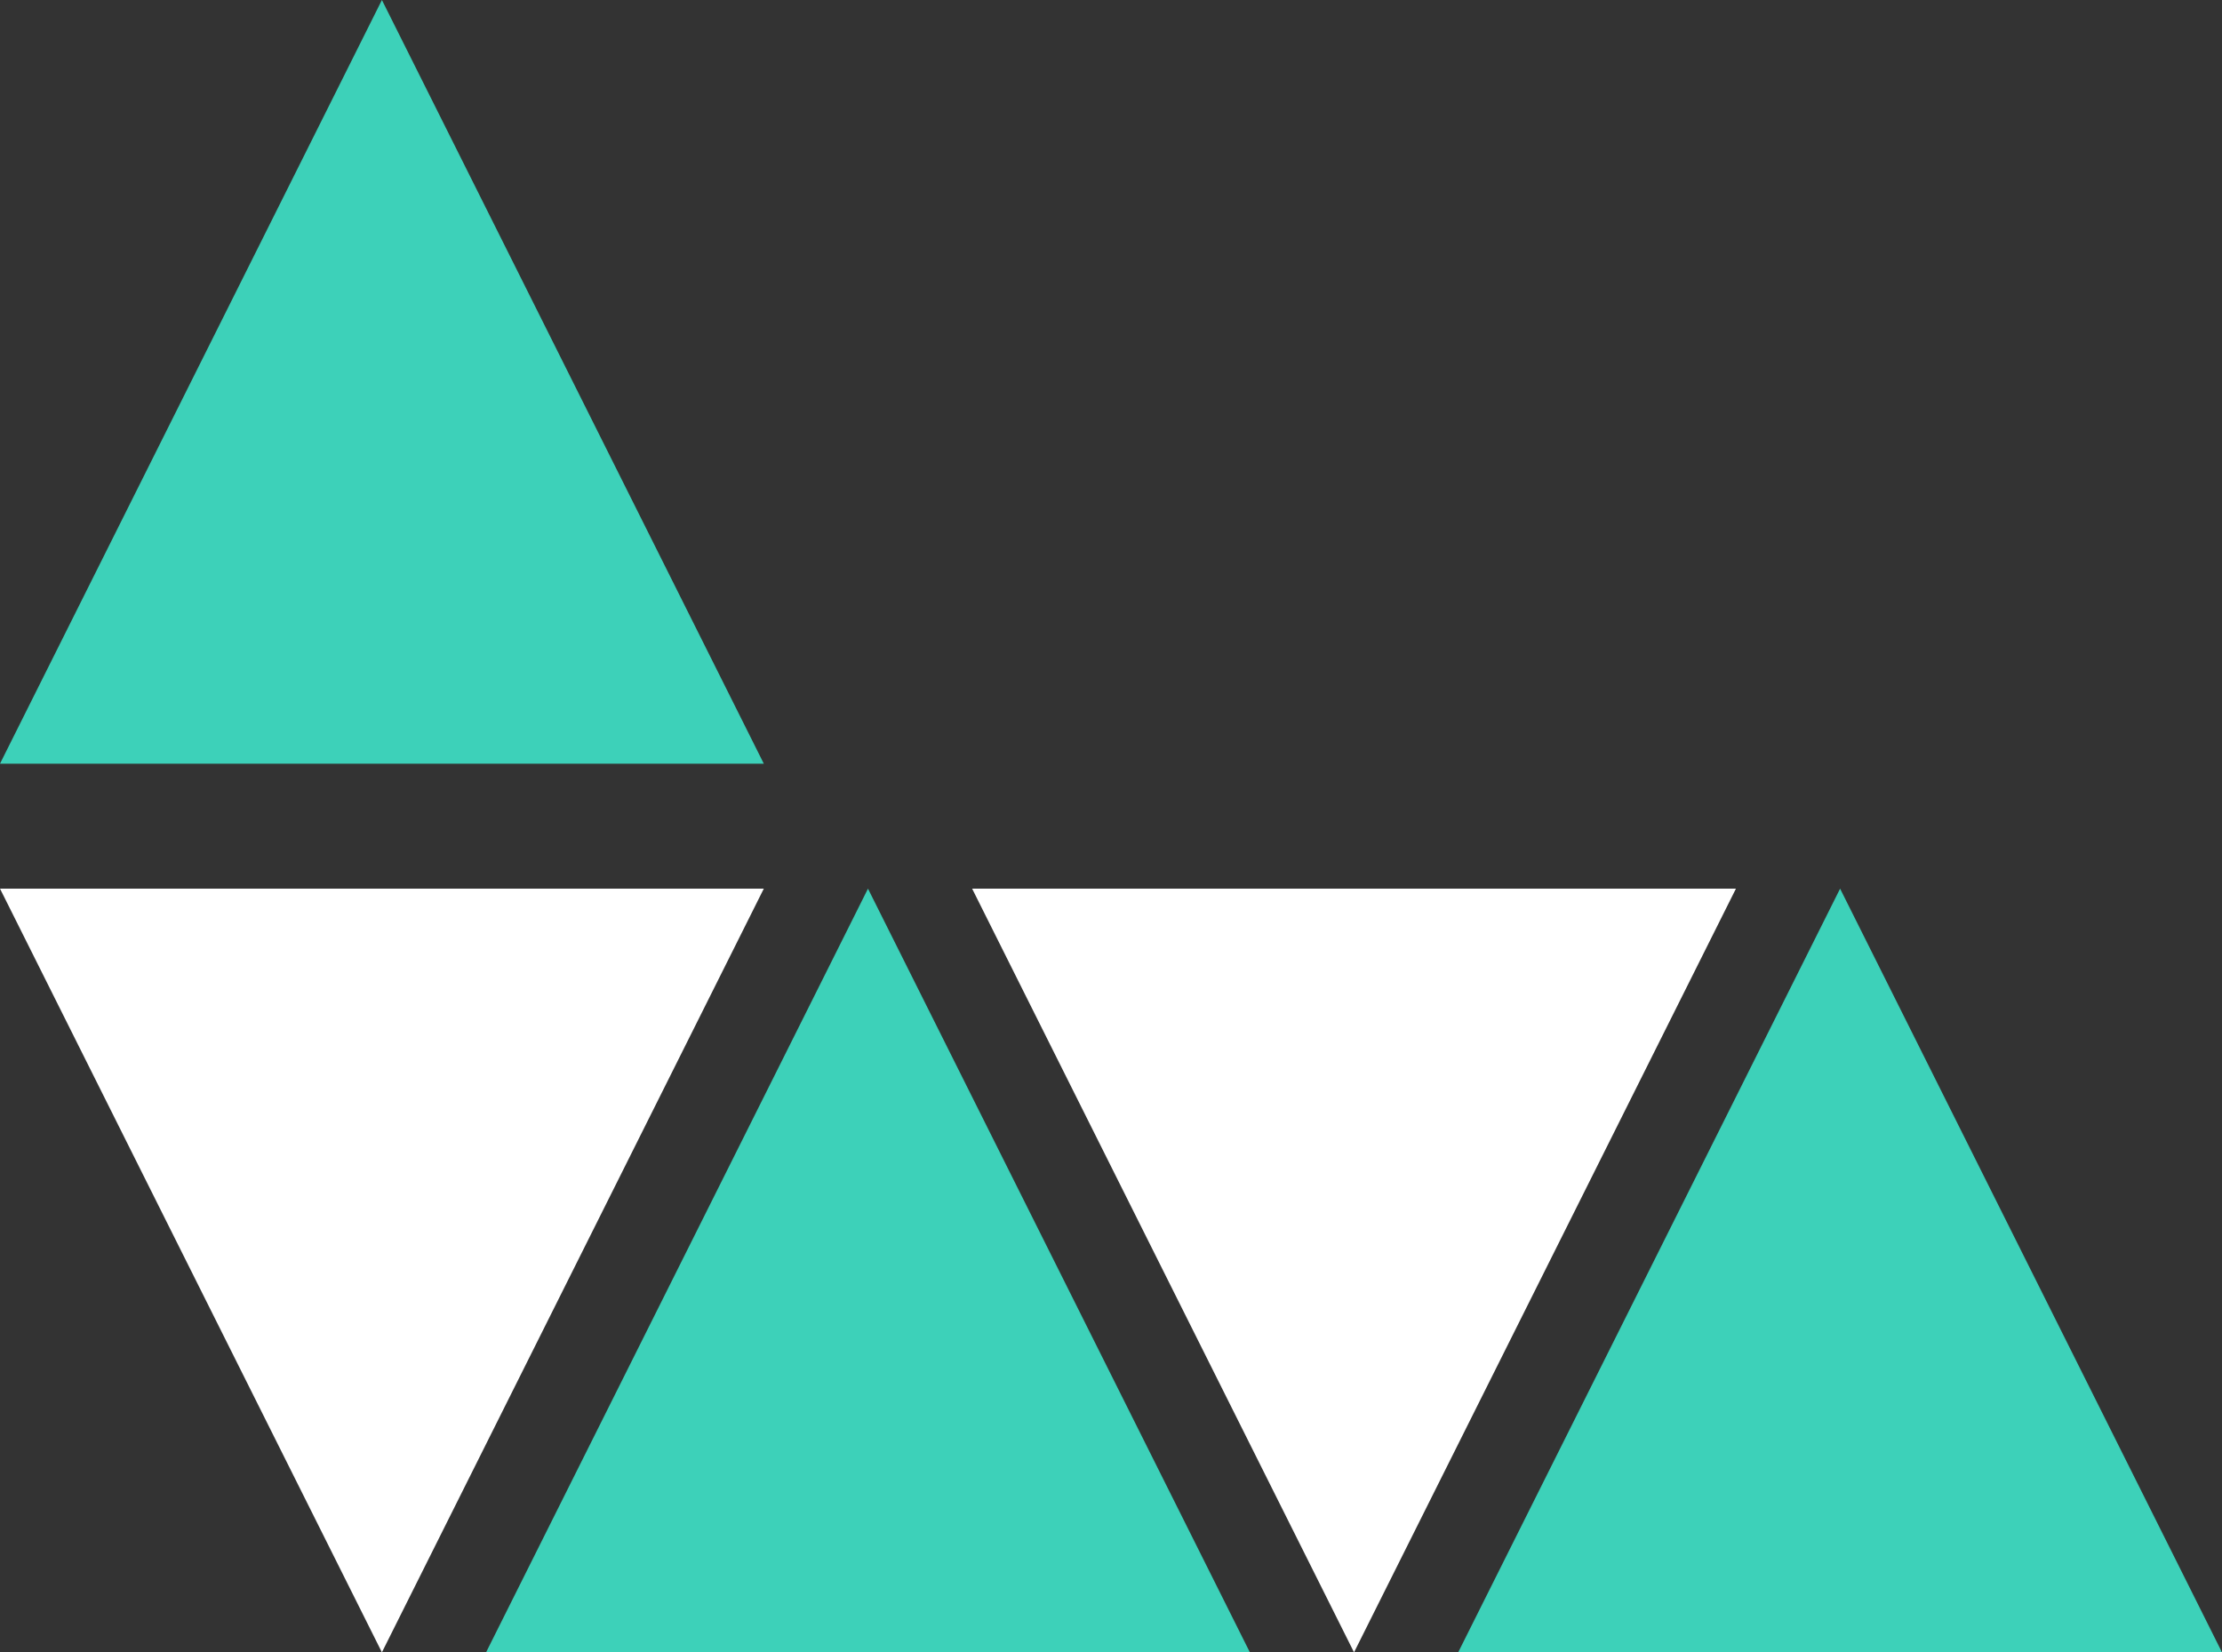 <svg xmlns="http://www.w3.org/2000/svg" width="320" height="238" viewBox="0 0 320 238">
    <rect x="0" y="0" width="320" height="238" fill="#333333" stroke="none"/>
    <g id="Top_art_contact" data-name="Top art contact" transform="translate(-765 -4073)">
        <path id="Polygon_25" data-name="Polygon 25" d="M55,0l55,110H0Z" transform="translate(975 4201)" fill="#3dd1b9"/>
        <path id="Polygon_28" data-name="Polygon 28" d="M55,0l55,110H0Z" transform="translate(1015 4311) rotate(180)" fill="#fff"/>
        <path id="Polygon_31" data-name="Polygon 31" d="M55,0l55,110H0Z" transform="translate(835 4201)" fill="#3dd1b9"/>
        <path id="Polygon_35" data-name="Polygon 35" d="M55,0l55,110H0Z" transform="translate(875 4311) rotate(180)" fill="#fff"/>
        <path id="Polygon_36" data-name="Polygon 36" d="M55,0l55,110H0Z" transform="translate(765 4073)" fill="#3dd1b9"/>
    </g>
</svg>
